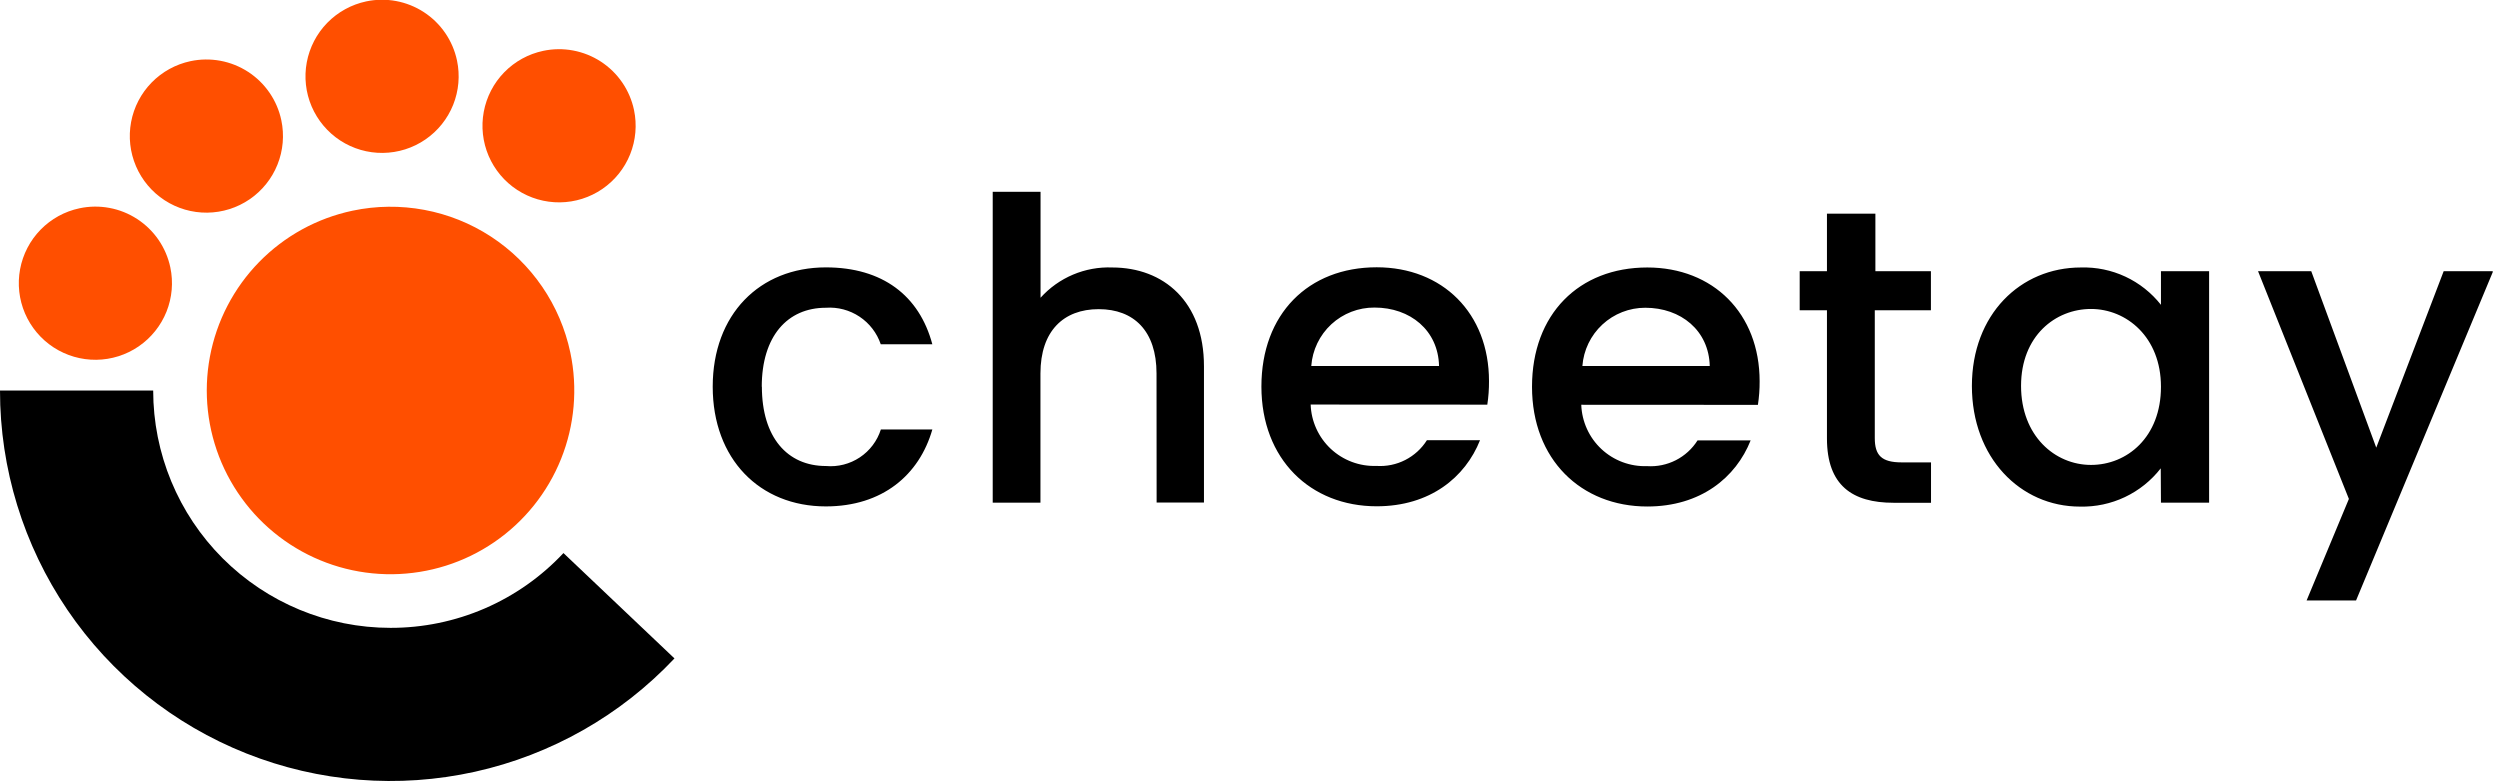 <svg width="128" height="40" viewBox="0 0 128 40" fill="none" xmlns="http://www.w3.org/2000/svg">
<g clip-path="url(#clip0)">
<path d="M39.002 19.804C39.002 17.22 40.31 15.757 42.284 15.757C42.894 15.714 43.5 15.875 44.008 16.213C44.517 16.552 44.899 17.049 45.095 17.628H47.736C47.069 15.132 45.183 13.69 42.284 13.69C38.894 13.69 36.491 16.098 36.491 19.798C36.491 23.499 38.894 25.928 42.284 25.928C45.183 25.928 47.069 24.315 47.736 21.99H45.1C44.914 22.574 44.534 23.078 44.023 23.418C43.512 23.758 42.901 23.914 42.289 23.86C40.315 23.86 39.008 22.398 39.008 19.793L39.002 19.804ZM59.219 25.731H61.643V18.749C61.643 15.437 59.576 13.695 56.946 13.695C56.258 13.668 55.572 13.793 54.938 14.061C54.304 14.329 53.736 14.733 53.276 15.245V9.819H50.827V25.736H53.271V19.121C53.271 16.951 54.449 15.829 56.253 15.829C58.057 15.829 59.214 16.946 59.214 19.121L59.219 25.731ZM73.69 18.739H67.137C67.196 17.922 67.564 17.158 68.165 16.602C68.767 16.047 69.558 15.741 70.377 15.747C72.201 15.747 73.638 16.91 73.679 18.739H73.69ZM76.15 20.718C76.211 20.32 76.24 19.917 76.237 19.514C76.237 16.031 73.855 13.685 70.486 13.685C66.987 13.685 64.584 16.072 64.584 19.793C64.584 23.514 67.095 25.922 70.486 25.922C73.219 25.922 75.023 24.439 75.778 22.537H73.059C72.787 22.969 72.403 23.32 71.948 23.552C71.494 23.784 70.985 23.888 70.475 23.855C70.048 23.87 69.621 23.801 69.22 23.651C68.82 23.502 68.452 23.274 68.139 22.983C67.826 22.691 67.574 22.34 67.397 21.951C67.219 21.561 67.12 21.141 67.106 20.713L76.15 20.718ZM87.566 18.739H81.018C81.079 17.927 81.445 17.169 82.042 16.616C82.639 16.063 83.424 15.756 84.237 15.757C86.062 15.757 87.499 16.92 87.54 18.749L87.566 18.739ZM90.005 20.729C90.066 20.33 90.096 19.928 90.093 19.524C90.093 16.041 87.71 13.695 84.341 13.695C80.842 13.695 78.439 16.083 78.439 19.804C78.439 23.524 80.951 25.933 84.341 25.933C87.075 25.933 88.878 24.45 89.633 22.548H86.915C86.642 22.98 86.258 23.33 85.804 23.562C85.349 23.794 84.84 23.899 84.331 23.866C83.903 23.881 83.477 23.811 83.076 23.662C82.675 23.512 82.307 23.285 81.994 22.993C81.681 22.701 81.429 22.351 81.252 21.961C81.075 21.572 80.976 21.151 80.961 20.724L90.005 20.729ZM96.935 25.742H98.868V23.674H97.364C96.331 23.674 95.989 23.308 95.989 22.429V15.886H98.863V13.886H96.02V10.941H93.54V13.886H92.144V15.886H93.54V22.45C93.54 24.858 94.847 25.742 96.951 25.742H96.935ZM110.641 19.804C110.641 22.388 108.904 23.804 107.059 23.804C105.214 23.804 103.478 22.32 103.478 19.757C103.478 17.194 105.24 15.819 107.059 15.819C108.878 15.819 110.641 17.261 110.641 19.798V19.804ZM110.641 25.736H113.106V13.886H110.641V15.607C110.154 14.991 109.53 14.496 108.819 14.164C108.107 13.832 107.327 13.672 106.542 13.695C103.442 13.695 100.961 16.103 100.961 19.762C100.961 23.421 103.431 25.938 106.496 25.938C107.29 25.957 108.078 25.79 108.796 25.45C109.514 25.11 110.142 24.606 110.63 23.979L110.641 25.736ZM127.648 13.886H125.116L121.664 22.92L118.336 13.886H115.612L120.263 25.545L118.098 30.744H120.63L127.648 13.886Z" fill="black"/>
<path d="M8.721 13.691C8.881 14.45 8.812 15.239 8.524 15.959C8.235 16.678 7.74 17.296 7.1 17.735C6.46 18.173 5.705 18.412 4.93 18.421C4.155 18.43 3.394 18.209 2.744 17.786C2.094 17.363 1.585 16.756 1.279 16.044C0.974 15.331 0.887 14.544 1.029 13.781C1.171 13.019 1.536 12.316 2.077 11.761C2.619 11.206 3.312 10.824 4.071 10.664C4.575 10.557 5.095 10.55 5.602 10.645C6.109 10.739 6.592 10.932 7.023 11.214C7.455 11.495 7.827 11.858 8.119 12.283C8.41 12.709 8.615 13.187 8.721 13.691" fill="#FF4F00"/>
<path d="M32.461 5.631C32.621 6.39 32.552 7.179 32.264 7.899C31.975 8.619 31.48 9.237 30.84 9.675C30.201 10.113 29.445 10.352 28.67 10.361C27.895 10.37 27.134 10.149 26.484 9.726C25.834 9.303 25.325 8.697 25.019 7.984C24.714 7.271 24.627 6.484 24.769 5.722C24.911 4.959 25.276 4.256 25.817 3.701C26.359 3.146 27.053 2.764 27.811 2.604C28.315 2.497 28.836 2.49 29.342 2.585C29.849 2.679 30.332 2.873 30.764 3.154C31.195 3.435 31.568 3.798 31.859 4.224C32.15 4.649 32.355 5.127 32.461 5.631" fill="#FF4F00"/>
<path d="M23.399 3.1C23.559 3.858 23.49 4.648 23.202 5.367C22.913 6.087 22.418 6.705 21.778 7.143C21.139 7.582 20.383 7.82 19.608 7.829C18.833 7.839 18.072 7.618 17.422 7.195C16.773 6.771 16.263 6.165 15.957 5.452C15.652 4.74 15.565 3.952 15.707 3.19C15.849 2.428 16.214 1.725 16.755 1.17C17.297 0.615 17.991 0.233 18.749 0.072C19.253 -0.035 19.774 -0.041 20.28 0.053C20.787 0.148 21.27 0.341 21.702 0.622C22.134 0.903 22.506 1.267 22.797 1.692C23.088 2.117 23.293 2.596 23.399 3.1" fill="#FF4F00"/>
<path d="M14.404 6.158C14.564 6.917 14.496 7.706 14.207 8.426C13.919 9.146 13.423 9.764 12.784 10.202C12.144 10.64 11.389 10.879 10.613 10.888C9.838 10.897 9.077 10.676 8.428 10.253C7.778 9.83 7.268 9.224 6.963 8.511C6.657 7.798 6.57 7.011 6.712 6.249C6.854 5.487 7.219 4.783 7.761 4.228C8.302 3.674 8.996 3.292 9.755 3.131C10.259 3.024 10.779 3.018 11.286 3.112C11.792 3.206 12.275 3.4 12.707 3.681C13.139 3.962 13.511 4.326 13.802 4.751C14.094 5.176 14.298 5.654 14.404 6.158" fill="#FF4F00"/>
<path d="M29.201 18.051C29.585 19.872 29.42 21.766 28.728 23.493C28.036 25.22 26.847 26.703 25.312 27.754C23.777 28.806 21.964 29.378 20.104 29.4C18.243 29.422 16.418 28.891 14.859 27.875C13.3 26.86 12.078 25.404 11.345 23.694C10.614 21.983 10.405 20.094 10.747 18.265C11.089 16.436 11.965 14.749 13.265 13.418C14.565 12.087 16.231 11.172 18.052 10.787C19.261 10.532 20.508 10.518 21.723 10.745C22.937 10.971 24.096 11.435 25.131 12.11C26.166 12.784 27.058 13.656 27.757 14.676C28.455 15.695 28.946 16.842 29.201 18.051" fill="#FF4F00"/>
<path d="M19.994 32.146C16.771 32.146 13.681 30.865 11.402 28.587C9.123 26.308 7.843 23.217 7.843 19.994V19.994H3.96313e-07C-0.001 23.998 1.201 27.91 3.449 31.223C5.697 34.536 8.889 37.097 12.61 38.575C16.331 40.053 20.41 40.38 24.319 39.513C28.228 38.645 31.786 36.624 34.533 33.711L28.849 28.317C27.715 29.528 26.343 30.493 24.82 31.152C23.296 31.81 21.654 32.149 19.994 32.146" fill="black"/>
</g>
<defs>
<clipPath id="clip0">
<rect width="127.628" height="40" fill="white"/>
</clipPath>
</defs>
</svg>
